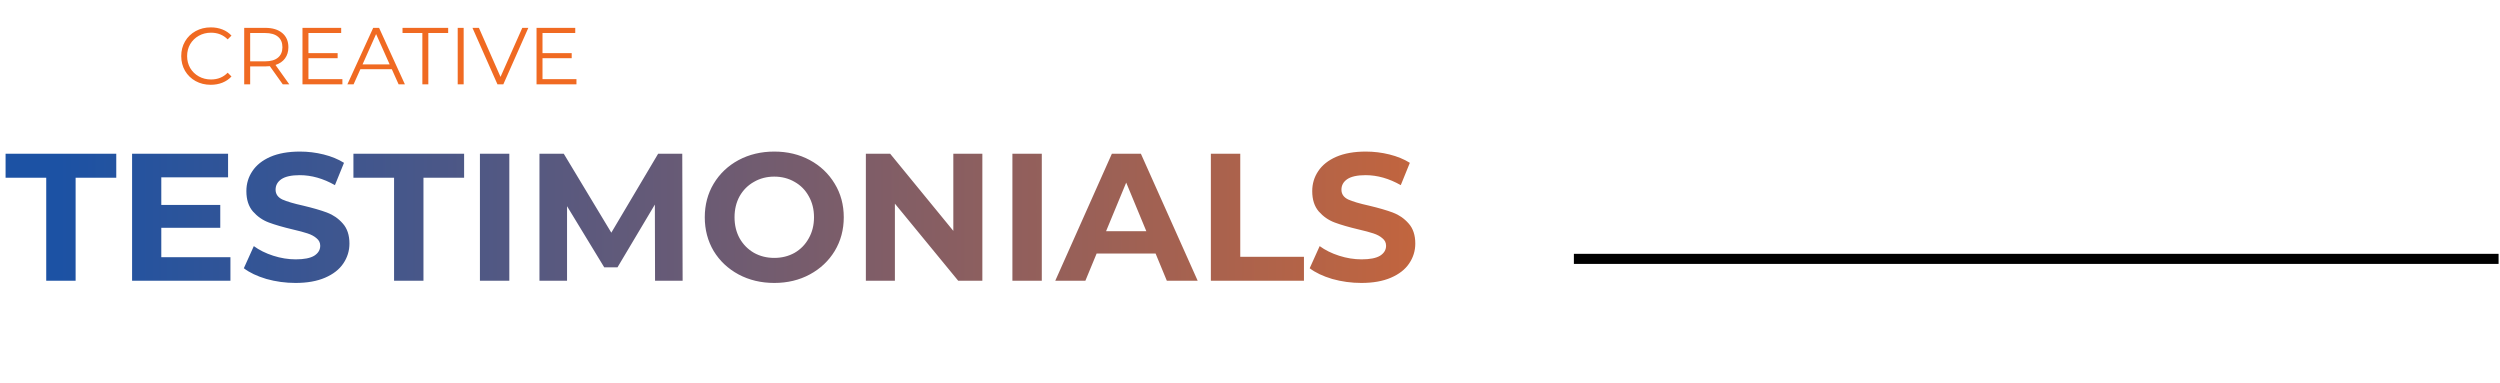 <svg width="496" height="76" viewBox="0 0 496 76" fill="none" xmlns="http://www.w3.org/2000/svg">
<path d="M9.171 35.256H1.107V30.504H23.067V35.256H15.003V55.704H9.171V35.256ZM45.717 51.024V55.704H26.205V30.504H45.249V35.184H32.001V40.656H43.701V45.192H32.001V51.024H45.717ZM58.637 56.136C56.645 56.136 54.713 55.872 52.841 55.344C50.993 54.792 49.505 54.084 48.377 53.22L50.357 48.828C51.437 49.62 52.721 50.256 54.209 50.736C55.697 51.216 57.185 51.456 58.673 51.456C60.329 51.456 61.553 51.216 62.345 50.736C63.137 50.232 63.533 49.572 63.533 48.756C63.533 48.156 63.293 47.664 62.813 47.28C62.357 46.872 61.757 46.548 61.013 46.308C60.293 46.068 59.309 45.804 58.061 45.516C56.141 45.06 54.569 44.604 53.345 44.148C52.121 43.692 51.065 42.96 50.177 41.952C49.313 40.944 48.881 39.6 48.881 37.92C48.881 36.456 49.277 35.136 50.069 33.96C50.861 32.76 52.049 31.812 53.633 31.116C55.241 30.42 57.197 30.072 59.501 30.072C61.109 30.072 62.681 30.264 64.217 30.648C65.753 31.032 67.097 31.584 68.249 32.304L66.449 36.732C64.121 35.412 61.793 34.752 59.465 34.752C57.833 34.752 56.621 35.016 55.829 35.544C55.061 36.072 54.677 36.768 54.677 37.632C54.677 38.496 55.121 39.144 56.009 39.576C56.921 39.984 58.301 40.392 60.149 40.8C62.069 41.256 63.641 41.712 64.865 42.168C66.089 42.624 67.133 43.344 67.997 44.328C68.885 45.312 69.329 46.644 69.329 48.324C69.329 49.764 68.921 51.084 68.105 52.284C67.313 53.46 66.113 54.396 64.505 55.092C62.897 55.788 60.941 56.136 58.637 56.136ZM78.183 35.256H70.119V30.504H92.079V35.256H84.015V55.704H78.183V35.256ZM95.217 30.504H101.049V55.704H95.217V30.504ZM129.961 55.704L129.925 40.584L122.509 53.04H119.881L112.501 40.908V55.704H107.029V30.504H111.853L121.285 46.164L130.573 30.504H135.361L135.433 55.704H129.961ZM153.616 56.136C151 56.136 148.636 55.572 146.524 54.444C144.436 53.316 142.792 51.768 141.592 49.8C140.416 47.808 139.828 45.576 139.828 43.104C139.828 40.632 140.416 38.412 141.592 36.444C142.792 34.452 144.436 32.892 146.524 31.764C148.636 30.636 151 30.072 153.616 30.072C156.232 30.072 158.584 30.636 160.672 31.764C162.76 32.892 164.404 34.452 165.604 36.444C166.804 38.412 167.404 40.632 167.404 43.104C167.404 45.576 166.804 47.808 165.604 49.8C164.404 51.768 162.76 53.316 160.672 54.444C158.584 55.572 156.232 56.136 153.616 56.136ZM153.616 51.168C155.104 51.168 156.448 50.832 157.648 50.16C158.848 49.464 159.784 48.504 160.456 47.28C161.152 46.056 161.5 44.664 161.5 43.104C161.5 41.544 161.152 40.152 160.456 38.928C159.784 37.704 158.848 36.756 157.648 36.084C156.448 35.388 155.104 35.04 153.616 35.04C152.128 35.04 150.784 35.388 149.584 36.084C148.384 36.756 147.436 37.704 146.74 38.928C146.068 40.152 145.732 41.544 145.732 43.104C145.732 44.664 146.068 46.056 146.74 47.28C147.436 48.504 148.384 49.464 149.584 50.16C150.784 50.832 152.128 51.168 153.616 51.168ZM194.899 30.504V55.704H190.111L177.547 40.404V55.704H171.787V30.504H176.611L189.139 45.804V30.504H194.899ZM200.861 30.504H206.693V55.704H200.861V30.504ZM229.27 50.304H217.57L215.338 55.704H209.362L220.594 30.504H226.354L237.622 55.704H231.502L229.27 50.304ZM227.434 45.876L223.438 36.228L219.442 45.876H227.434ZM240.236 30.504H246.068V50.952H258.704V55.704H240.236V30.504ZM270.102 56.136C268.11 56.136 266.178 55.872 264.306 55.344C262.458 54.792 260.97 54.084 259.842 53.22L261.822 48.828C262.902 49.62 264.186 50.256 265.674 50.736C267.162 51.216 268.65 51.456 270.138 51.456C271.794 51.456 273.018 51.216 273.81 50.736C274.602 50.232 274.998 49.572 274.998 48.756C274.998 48.156 274.758 47.664 274.278 47.28C273.822 46.872 273.222 46.548 272.478 46.308C271.758 46.068 270.774 45.804 269.526 45.516C267.606 45.06 266.034 44.604 264.81 44.148C263.586 43.692 262.53 42.96 261.642 41.952C260.778 40.944 260.346 39.6 260.346 37.92C260.346 36.456 260.742 35.136 261.534 33.96C262.326 32.76 263.514 31.812 265.098 31.116C266.706 30.42 268.662 30.072 270.966 30.072C272.574 30.072 274.146 30.264 275.682 30.648C277.218 31.032 278.562 31.584 279.714 32.304L277.914 36.732C275.586 35.412 273.258 34.752 270.93 34.752C269.298 34.752 268.086 35.016 267.294 35.544C266.526 36.072 266.142 36.768 266.142 37.632C266.142 38.496 266.586 39.144 267.474 39.576C268.386 39.984 269.766 40.392 271.614 40.8C273.534 41.256 275.106 41.712 276.33 42.168C277.554 42.624 278.598 43.344 279.462 44.328C280.35 45.312 280.794 46.644 280.794 48.324C280.794 49.764 280.386 51.084 279.57 52.284C278.778 53.46 277.578 54.396 275.97 55.092C274.362 55.788 272.406 56.136 270.102 56.136Z" fill="url(#paint0_linear)"/>
<path d="M41.812 16.823C40.703 16.823 39.7 16.578 38.804 16.087C37.919 15.597 37.221 14.919 36.709 14.055C36.207 13.181 35.956 12.205 35.956 11.127C35.956 10.05 36.207 9.079 36.709 8.215C37.221 7.341 37.925 6.658 38.821 6.167C39.717 5.677 40.719 5.431 41.828 5.431C42.66 5.431 43.428 5.57 44.133 5.847C44.837 6.125 45.434 6.53 45.925 7.063L45.172 7.815C44.298 6.93 43.194 6.487 41.861 6.487C40.975 6.487 40.17 6.69 39.444 7.095C38.719 7.501 38.148 8.055 37.733 8.759C37.327 9.463 37.124 10.253 37.124 11.127C37.124 12.002 37.327 12.791 37.733 13.495C38.148 14.199 38.719 14.754 39.444 15.159C40.17 15.565 40.975 15.767 41.861 15.767C43.205 15.767 44.309 15.319 45.172 14.423L45.925 15.175C45.434 15.709 44.831 16.119 44.117 16.407C43.413 16.685 42.645 16.823 41.812 16.823ZM56.096 16.727L53.536 13.127C53.248 13.159 52.95 13.175 52.641 13.175H49.633V16.727H48.449V5.527H52.641C54.07 5.527 55.19 5.869 56.001 6.551C56.811 7.234 57.217 8.173 57.217 9.367C57.217 10.242 56.992 10.983 56.544 11.591C56.107 12.189 55.478 12.621 54.657 12.887L57.392 16.727H56.096ZM52.608 12.167C53.718 12.167 54.566 11.922 55.153 11.431C55.739 10.941 56.032 10.253 56.032 9.367C56.032 8.461 55.739 7.767 55.153 7.287C54.566 6.797 53.718 6.551 52.608 6.551H49.633V12.167H52.608ZM67.931 15.703V16.727H60.011V5.527H67.691V6.551H61.195V10.535H66.987V11.543H61.195V15.703H67.931ZM77.738 13.735H71.498L70.154 16.727H68.922L74.042 5.527H75.21L80.33 16.727H79.082L77.738 13.735ZM77.306 12.775L74.618 6.759L71.93 12.775H77.306ZM83.796 6.551H79.86V5.527H88.916V6.551H84.98V16.727H83.796V6.551ZM90.808 5.527H91.992V16.727H90.808V5.527ZM104.823 5.527L99.863 16.727H98.695L93.735 5.527H95.015L99.303 15.255L103.623 5.527H104.823ZM114.369 15.703V16.727H106.449V5.527H114.129V6.551H107.633V10.535H113.425V11.543H107.633V15.703H114.369Z" fill="#F06A22"/>
<line x1="312.259" y1="51.36" x2="495.718" y2="51.36" stroke="black" stroke-width="2"/>
<defs>
<linearGradient id="paint0_linear" x1="11.672" y1="64.403" x2="356.495" y2="64.403" gradientUnits="userSpaceOnUse">
<stop stop-color="#1C52A4"/>
<stop offset="1" stop-color="#F06A22"/>
</linearGradient>
</defs>
</svg>
